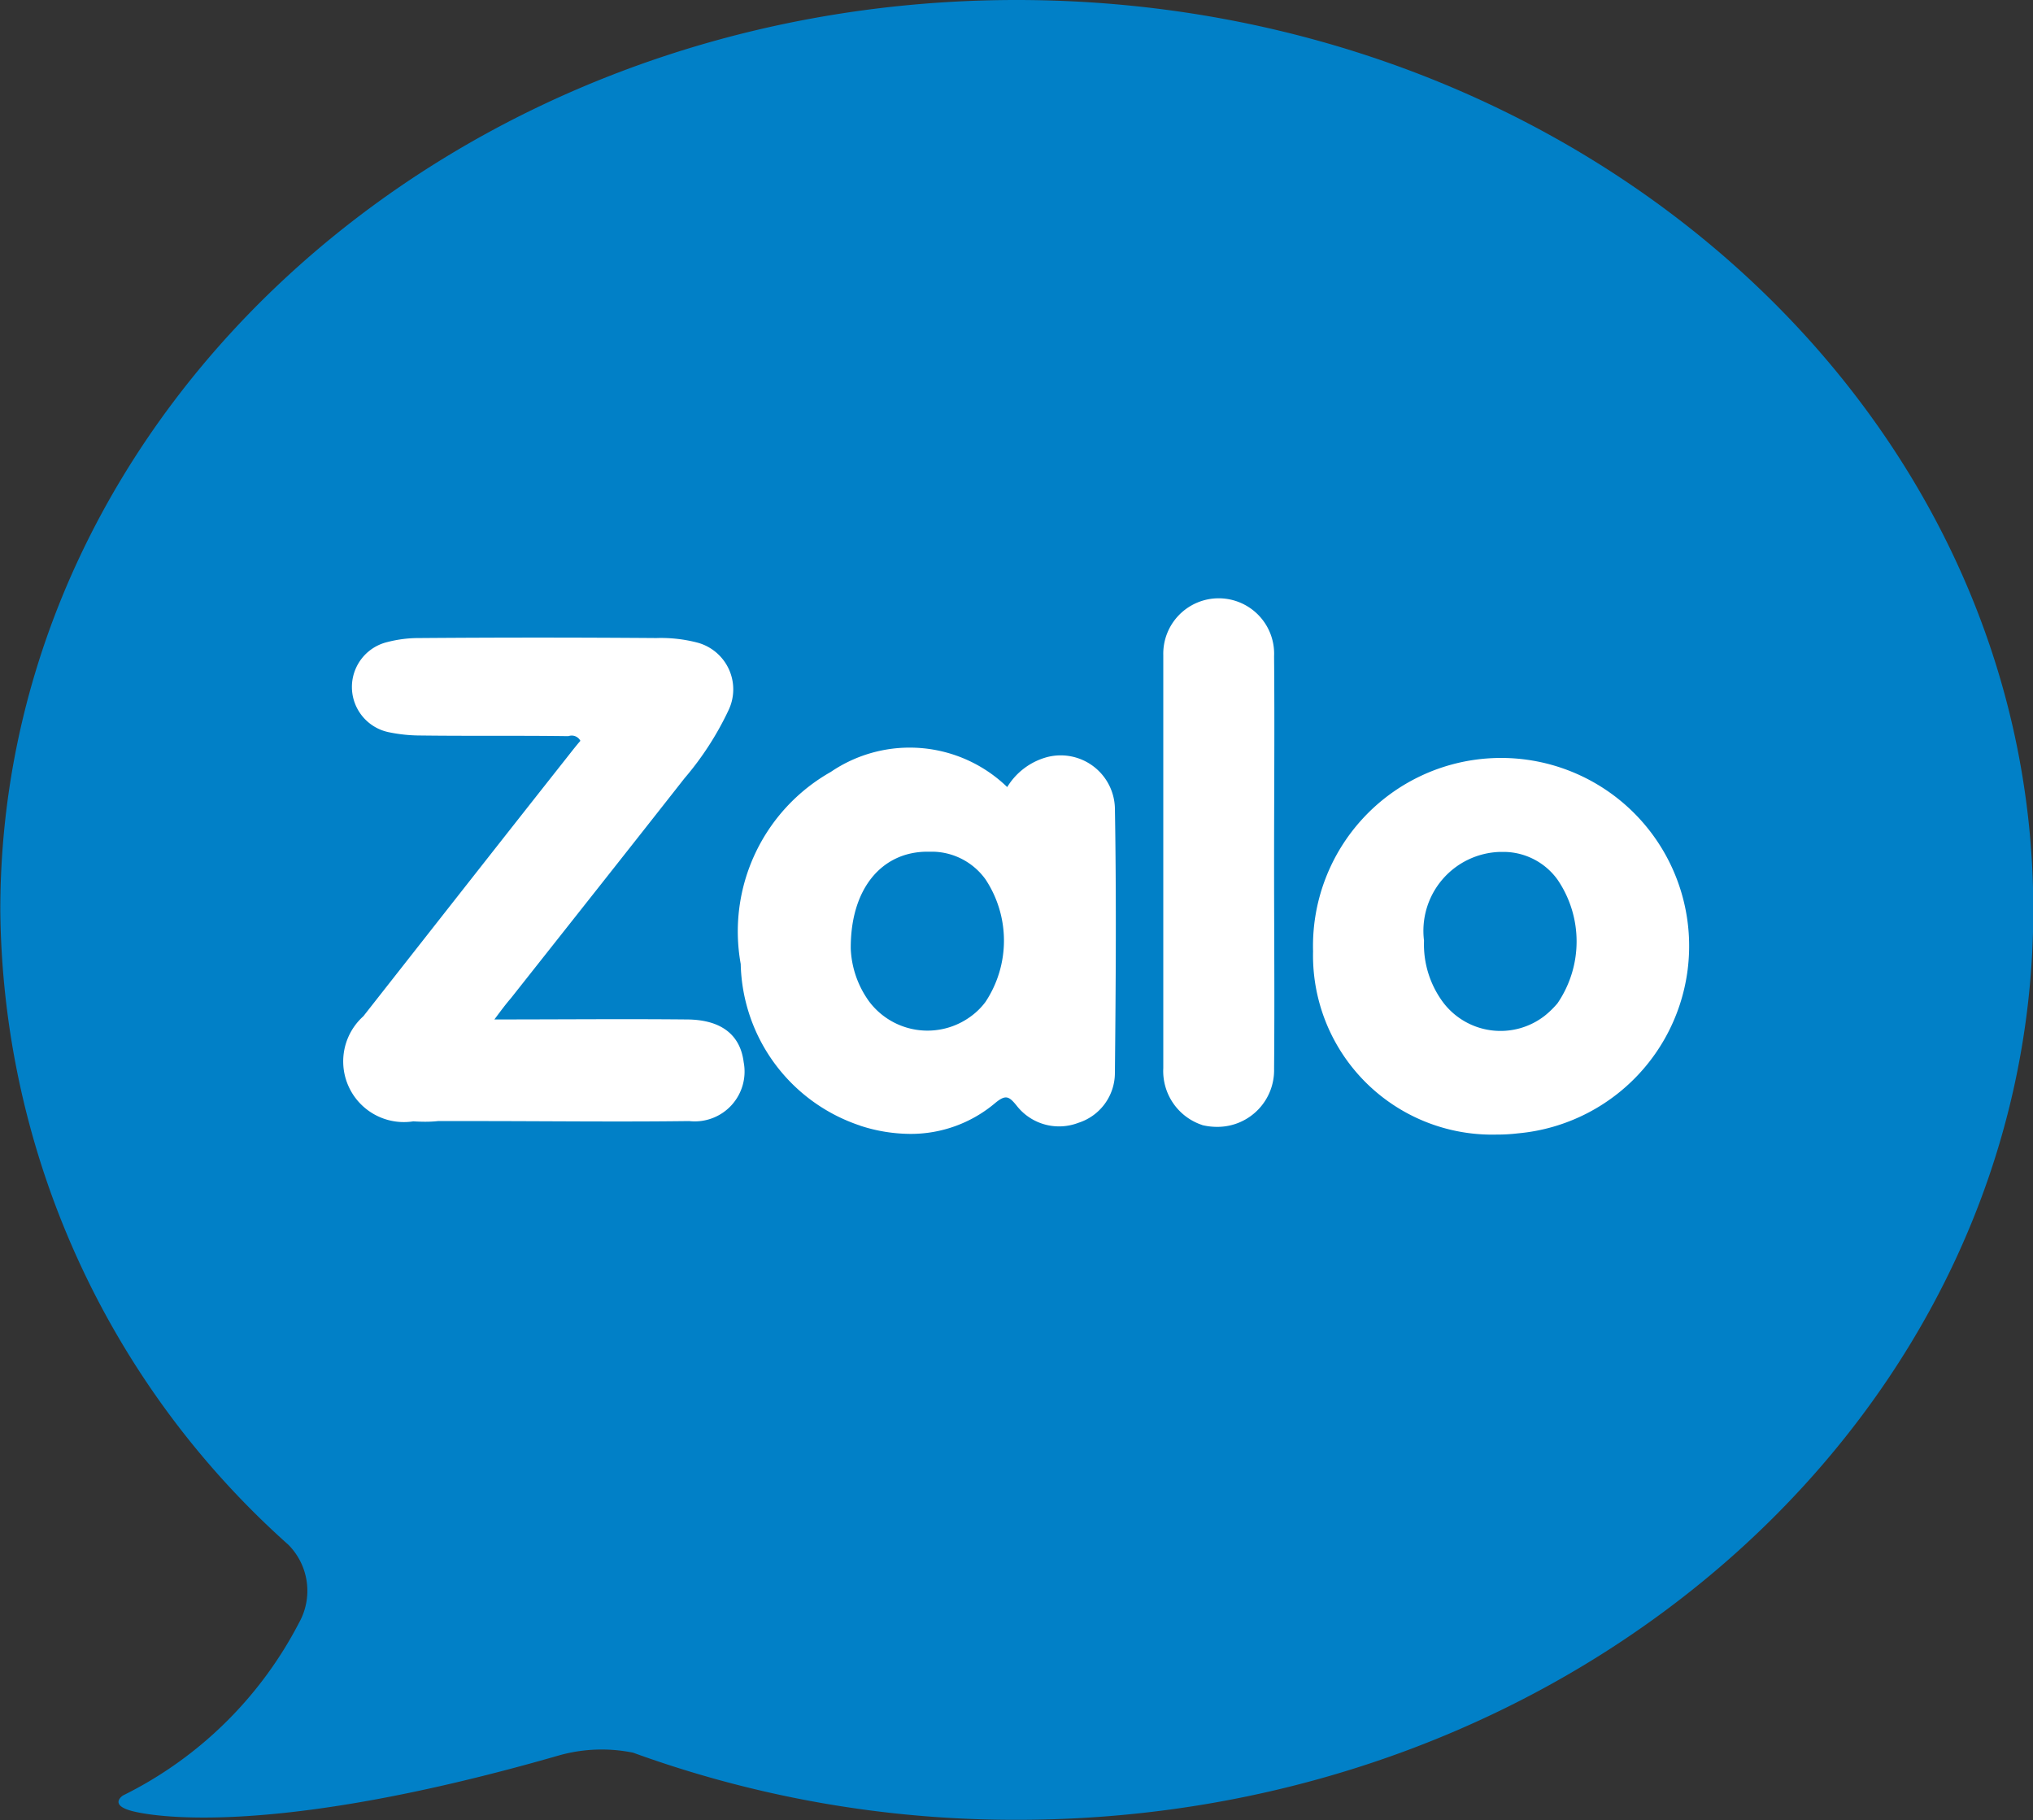 <svg id="zalo" xmlns="http://www.w3.org/2000/svg" width="26.807" height="24" viewBox="0 0 26.807 24">
  <rect x="0" y="0" width="26.807" height="24" fill="#333333" stroke="none"/>
  <path id="Path_13835" data-name="Path 13835" d="M4374.12,1173.507c-7.4,0-13.4,5.373-13.4,12a11.349,11.349,0,0,0,3.8,8.37h0a.862.862,0,0,1,.139,1.027,5.212,5.212,0,0,1-2.321,2.277s-.186.118.1.2c0,0,1.485.472,5.656-.73a2.075,2.075,0,0,1,.97-.034,14.735,14.735,0,0,0,5.063.885c7.4,0,13.4-5.373,13.4-12S4381.522,1173.507,4374.12,1173.507Z" transform="translate(-4360.716 -1173.507)" fill="#0180c7"/>
  <path id="Path_13844" data-name="Path 13844" d="M15000.677,14910.958a2.48,2.48,0,1,1,2.7,2.4,2.3,2.3,0,0,1-.281.016A2.362,2.362,0,0,1,15000.677,14910.958Zm1.463-.141a1.281,1.281,0,0,0,.252.814.949.949,0,0,0,1.34.176,1.209,1.209,0,0,0,.168-.164,1.446,1.446,0,0,0,0-1.631.88.88,0,0,0-.693-.365l-.068,0A1.041,1.041,0,0,0,15002.14,14910.817Zm-7.434,2.439a2.3,2.3,0,0,1-1.576-2.131,2.417,2.417,0,0,1,1.188-2.533,1.849,1.849,0,0,1,2.326.2.886.886,0,0,1,.525-.395.715.715,0,0,1,.895.67c.02,1.162.012,2.332,0,3.494a.691.691,0,0,1-.482.658.709.709,0,0,1-.814-.227c-.1-.123-.143-.148-.279-.037a1.723,1.723,0,0,1-1.115.41A2.158,2.158,0,0,1,14994.706,14913.257Zm-.125-2.332a1.275,1.275,0,0,0,.246.7.963.963,0,0,0,1.338.191.9.9,0,0,0,.193-.191,1.463,1.463,0,0,0,0-1.615.875.875,0,0,0-.693-.365l-.076,0C14994.989,14909.646,14994.575,14910.132,14994.581,14910.925Zm4.635,2.324a.749.749,0,0,1-.514-.75v-4.629c0-.271,0-.539,0-.816a.731.731,0,1,1,1.461.014c.008.908,0,1.82,0,2.73s.008,1.807,0,2.709a.747.747,0,0,1-.729.766A.834.834,0,0,1,14999.216,14913.249Zm-10.4-.049a.8.8,0,0,1-.662-1.385c.9-1.145,1.8-2.293,2.7-3.432.055-.07.109-.139.162-.2a.129.129,0,0,0-.156-.062c-.02,0-.041,0-.055,0-.627-.008-1.264,0-1.895-.008a2.064,2.064,0,0,1-.428-.045.609.609,0,0,1-.012-1.187,1.65,1.65,0,0,1,.43-.053q1.556-.012,3.117,0a1.9,1.9,0,0,1,.545.061.638.638,0,0,1,.408.889,4,4,0,0,1-.582.9c-.764.973-1.527,1.936-2.289,2.9-.064.074-.121.15-.217.279.881,0,1.707-.008,2.529,0,.459,0,.713.2.758.563a.657.657,0,0,1-.719.777c-.941.012-1.879,0-2.826,0-.162,0-.324,0-.486,0C14989.034,14913.208,14988.925,14913.206,14988.819,14913.2Z" transform="translate(-14983.363 -14898.414)" fill="#fff" stroke="rgba(0,0,0,0)" stroke-width="1"/>
</svg>
